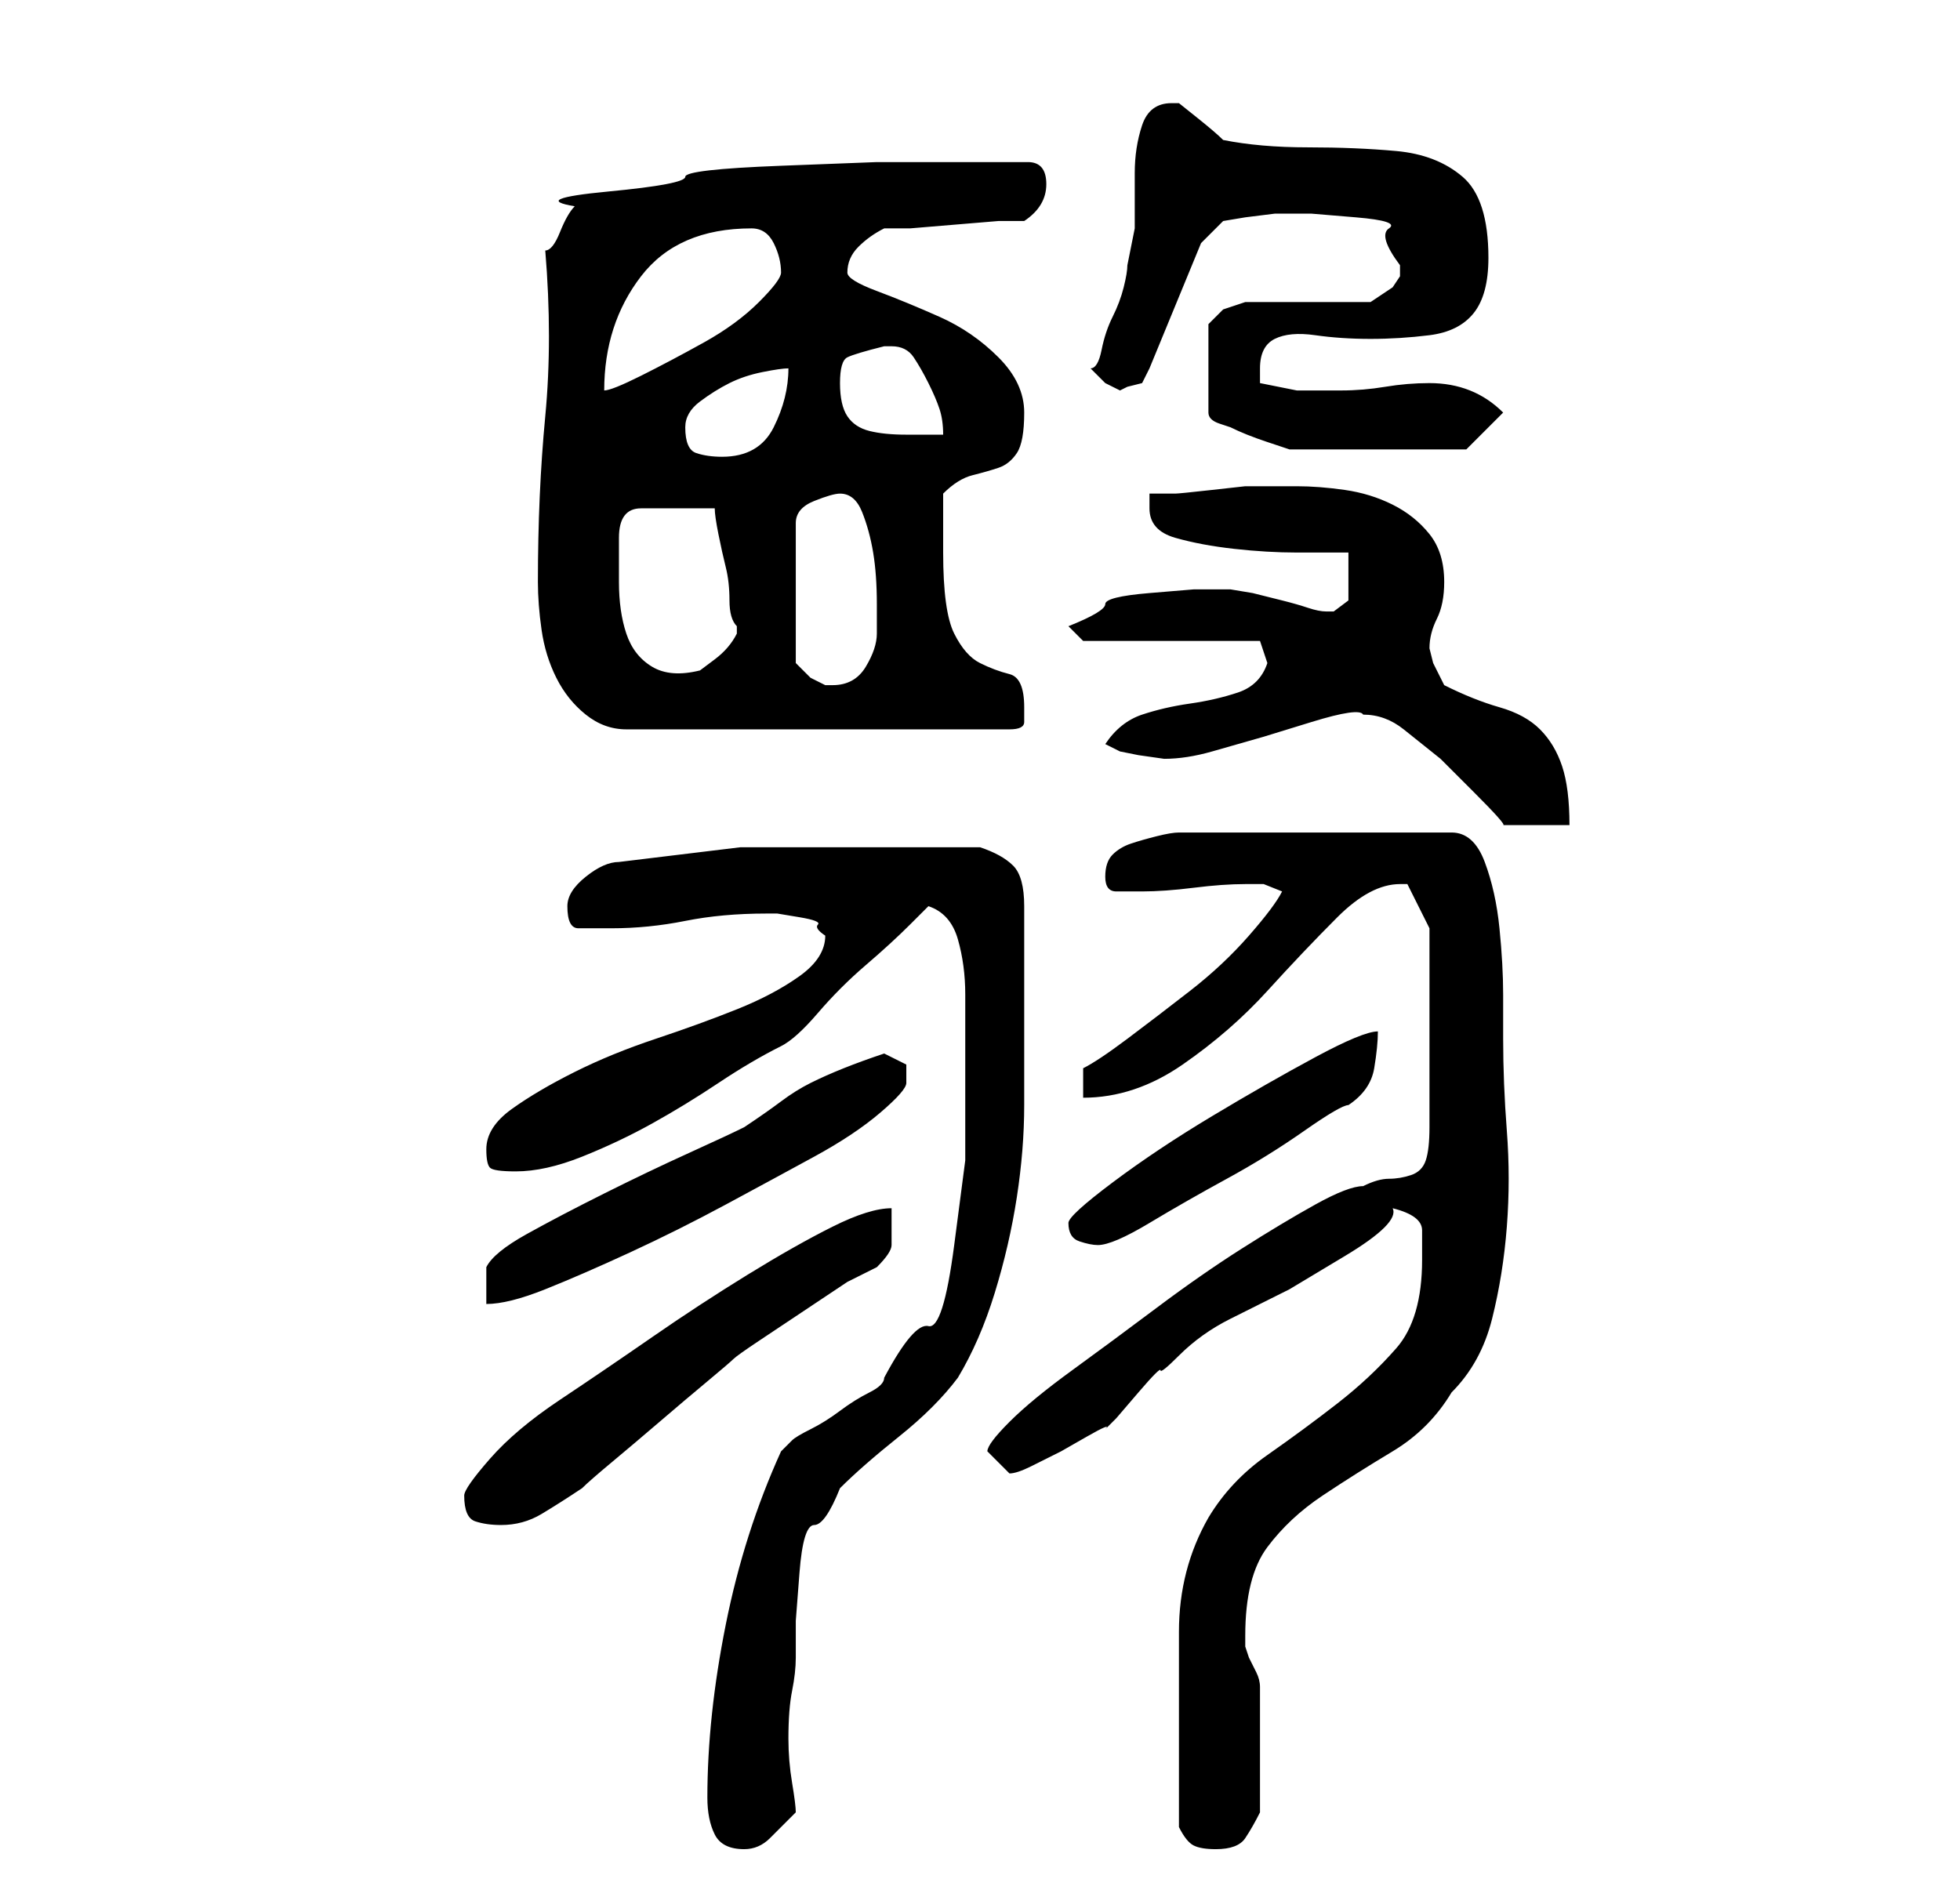 <?xml version="1.0" standalone="no"?>
<!DOCTYPE svg PUBLIC "-//W3C//DTD SVG 1.1//EN" "http://www.w3.org/Graphics/SVG/1.1/DTD/svg11.dtd" >
<svg xmlns="http://www.w3.org/2000/svg" xmlns:xlink="http://www.w3.org/1999/xlink" version="1.1" viewBox="-10 0 266 256">
   <path fill="currentColor"
d="M86 244q0 3 1 5t4 2q2 0 3.5 -1.5l3.5 -3.5q0 -1 -0.5 -4t-0.5 -6q0 -4 0.5 -6.5t0.5 -4.5v-5t0.5 -6.5t2 -6.5t3.5 -5q3 -3 8 -7t8 -8q3 -5 5 -11.5t3 -13t1 -12.5v-14v-2v-4.5v-3.5v-3q0 -4 -1.5 -5.5t-4.5 -2.5h-3.5h-4.5h-5h-3h-16.5t-16.5 2q-2 0 -4.5 2t-2.5 4
q0 3 1.5 3h4.5q5 0 10 -1t11 -1h1.5t3 0.5t2.5 1t1 1.5q0 3 -3.5 5.5t-8.5 4.5t-11 4t-11 4.5t-8.5 5t-3.5 5.5q0 2 0.5 2.5t3.5 0.5q4 0 9 -2t9.5 -4.5t9 -5.5t8.5 -5q2 -1 5 -4.5t6.5 -6.5t6 -5.5l2.5 -2.5q3 1 4 4.5t1 7.5v7v5v10.5t-1.5 11.5t-3.5 11t-6 7q0 1 -2 2
t-4 2.5t-4 2.5t-2.5 1.5l-1 1l-0.5 0.5q-5 11 -7.5 23.5t-2.5 23.5zM150 248q1 2 2 2.5t3 0.5q3 0 4 -1.5t2 -3.5v-4v-5v-5v-3q0 -1 -0.5 -2l-1 -2t-0.5 -1.5v-1.5q0 -8 3 -12t7.5 -7t9.5 -6t8 -8q4 -4 5.5 -10t2 -12.5t0 -13t-0.5 -12.5v-6q0 -4 -0.5 -9t-2 -9t-4.5 -4h-37
q-1 0 -3 0.5t-3.5 1t-2.5 1.5t-1 3t1.5 2h3.5q3 0 7 -0.5t7 -0.5h2.5t2.5 1q-1 2 -4.5 6t-8 7.5t-8.5 6.5t-6 4v4q7 0 13.5 -4.5t11.5 -10t9.5 -10t8.5 -4.5h1l3 6v27q0 3 -0.5 4.5t-2 2t-3 0.5t-3.5 1q-2 0 -6.5 2.5t-10 6t-11.5 8t-11.5 8.5t-8.5 7t-3 4l1.5 1.5l1.5 1.5
q1 0 3 -1l4 -2t3.5 -2t2.5 -1l1.5 -1.5t3 -3.5t3 -3t2.5 -2q3 -3 7 -5l8 -4t7.5 -4.5t6.5 -6.5q4 1 4 3v4q0 8 -3.5 12t-8 7.5t-9.5 7t-8 8.5q-4 7 -4 15.5v15.5v11zM53 203q0 3 1.5 3.5t3.5 0.5q3 0 5.5 -1.5t5.5 -3.5q1 -1 4 -3.5t6.5 -5.5t6.5 -5.5t3.5 -3t3.5 -2.5l6 -4
l6 -4t4 -2q2 -2 2 -3v-5q-3 0 -8 2.5t-11.5 6.5t-13 8.5t-12.5 8.5t-9.5 8t-3.5 5zM110 143q-3 1 -5.5 2t-4.5 2t-4 2.5t-5 3.5q-2 1 -7.5 3.5t-11.5 5.5t-10.5 5.5t-5.5 4.5v2v3q3 0 8 -2t11.5 -5t13 -6.5t12 -6.5t9 -6t3.5 -4v-2.5t-3 -1.5zM135 166q0 2 1.5 2.5t2.5 0.5
q2 0 7 -3t10.5 -6t10.5 -6.5t6 -3.5q3 -2 3.5 -5t0.5 -5q-2 0 -8.5 3.5t-14 8t-13.5 9t-6 5.5zM175 97q3 0 5.5 2l5 4t4.5 4.5t4 4.5h9q0 -5 -1 -8t-3 -5t-5.5 -3t-7.5 -3l-1.5 -3t-0.5 -2q0 -2 1 -4t1 -5q0 -4 -2 -6.5t-5 -4t-6.5 -2t-6.5 -0.5h-4h-3t-4.5 0.5t-5 0.5h-3.5
v1.5v0.5q0 3 3.5 4t8 1.5t8.5 0.5h7v4v2.5t-2 1.5h-1q-1 0 -2.5 -0.5t-3.5 -1l-4 -1t-3 -0.5v0h-1h-4t-6 0.5t-6 1.5t-5 3l2 2h24l1 3q-1 3 -4 4t-6.5 1.5t-6.5 1.5t-5 4l2 1l2.5 0.5t3.5 0.5q3 0 6.5 -1l7 -2t6.5 -2t7 -1zM63 79q0 3 0.5 6.5t2 6.5t4 5t5.5 2h52q2 0 2 -1
v-2q0 -4 -2 -4.5t-4 -1.5t-3.5 -4t-1.5 -11v-4v-4q2 -2 4 -2.5t3.5 -1t2.5 -2t1 -5.5t-3.5 -7.5t-8 -5.5t-8.5 -3.5t-4 -2.5q0 -2 1.5 -3.5t3.5 -2.5h3.5t6 -0.5t6 -0.5h3.5q3 -2 3 -5t-2.5 -3h-4.5h-5.5h-10.5t-13 0.5t-13 1.5t-10.5 2t-4.5 2q-1 1 -2 3.5t-2 2.5
q1 12 0 22.5t-1 22.5zM104 67q2 0 3 2.5t1.5 5.5t0.5 7v4q0 2 -1.5 4.5t-4.5 2.5h-1l-2 -1t-2 -2v-19q0 -2 2.5 -3t3.5 -1zM74 73q0 -4 3 -4h5h2.5h2.5q0 1 0.5 3.5t1 4.5t0.5 4.5t1 3.5v1v0q-1 2 -3 3.5l-2 1.5q-4 1 -6.5 -0.5t-3.5 -4.5t-1 -7v-6zM83 58q0 -2 2 -3.5
t4 -2.5t4.5 -1.5t3.5 -0.5q0 4 -2 8t-7 4q-2 0 -3.5 -0.5t-1.5 -3.5zM176 41h-17l-1.5 0.5l-1.5 0.5l-1.5 1.5l-0.5 0.5v12q0 1 1.5 1.5l1.5 0.5q2 1 5 2l3 1h24l5 -5q-2 -2 -4.5 -3t-5.5 -1t-6 0.5t-6 0.5h-6t-5 -1v-2q0 -3 2 -4t5.5 -0.5t7.5 0.5t8 -0.5t6 -3t2 -7.5
q0 -8 -3.5 -11t-9 -3.5t-12 -0.5t-11.5 -1q-1 -1 -3.5 -3l-2.5 -2h-0.5h-0.5q-3 0 -4 3t-1 6.5v7.5t-1 5q0 1 -0.5 3t-1.5 4t-1.5 4.5t-1.5 2.5l2 2t2 1l1 -0.5t2 -0.5l1 -2l7 -17l3 -3l3 -0.5t4 -0.5h5t6 0.5t4.5 1.5t1.5 5v1.5t-1 1.5zM104 52q0 -3 1 -3.5t5 -1.5h1
q2 0 3 1.5t2 3.5t1.5 3.5t0.5 3.5h-5q-3 0 -5 -0.5t-3 -2t-1 -4.5zM92 31q2 0 3 2t1 4q0 1 -3 4t-7.5 5.5t-8.5 4.5t-5 2q0 -9 5 -15.5t15 -6.5z" />
</svg>
